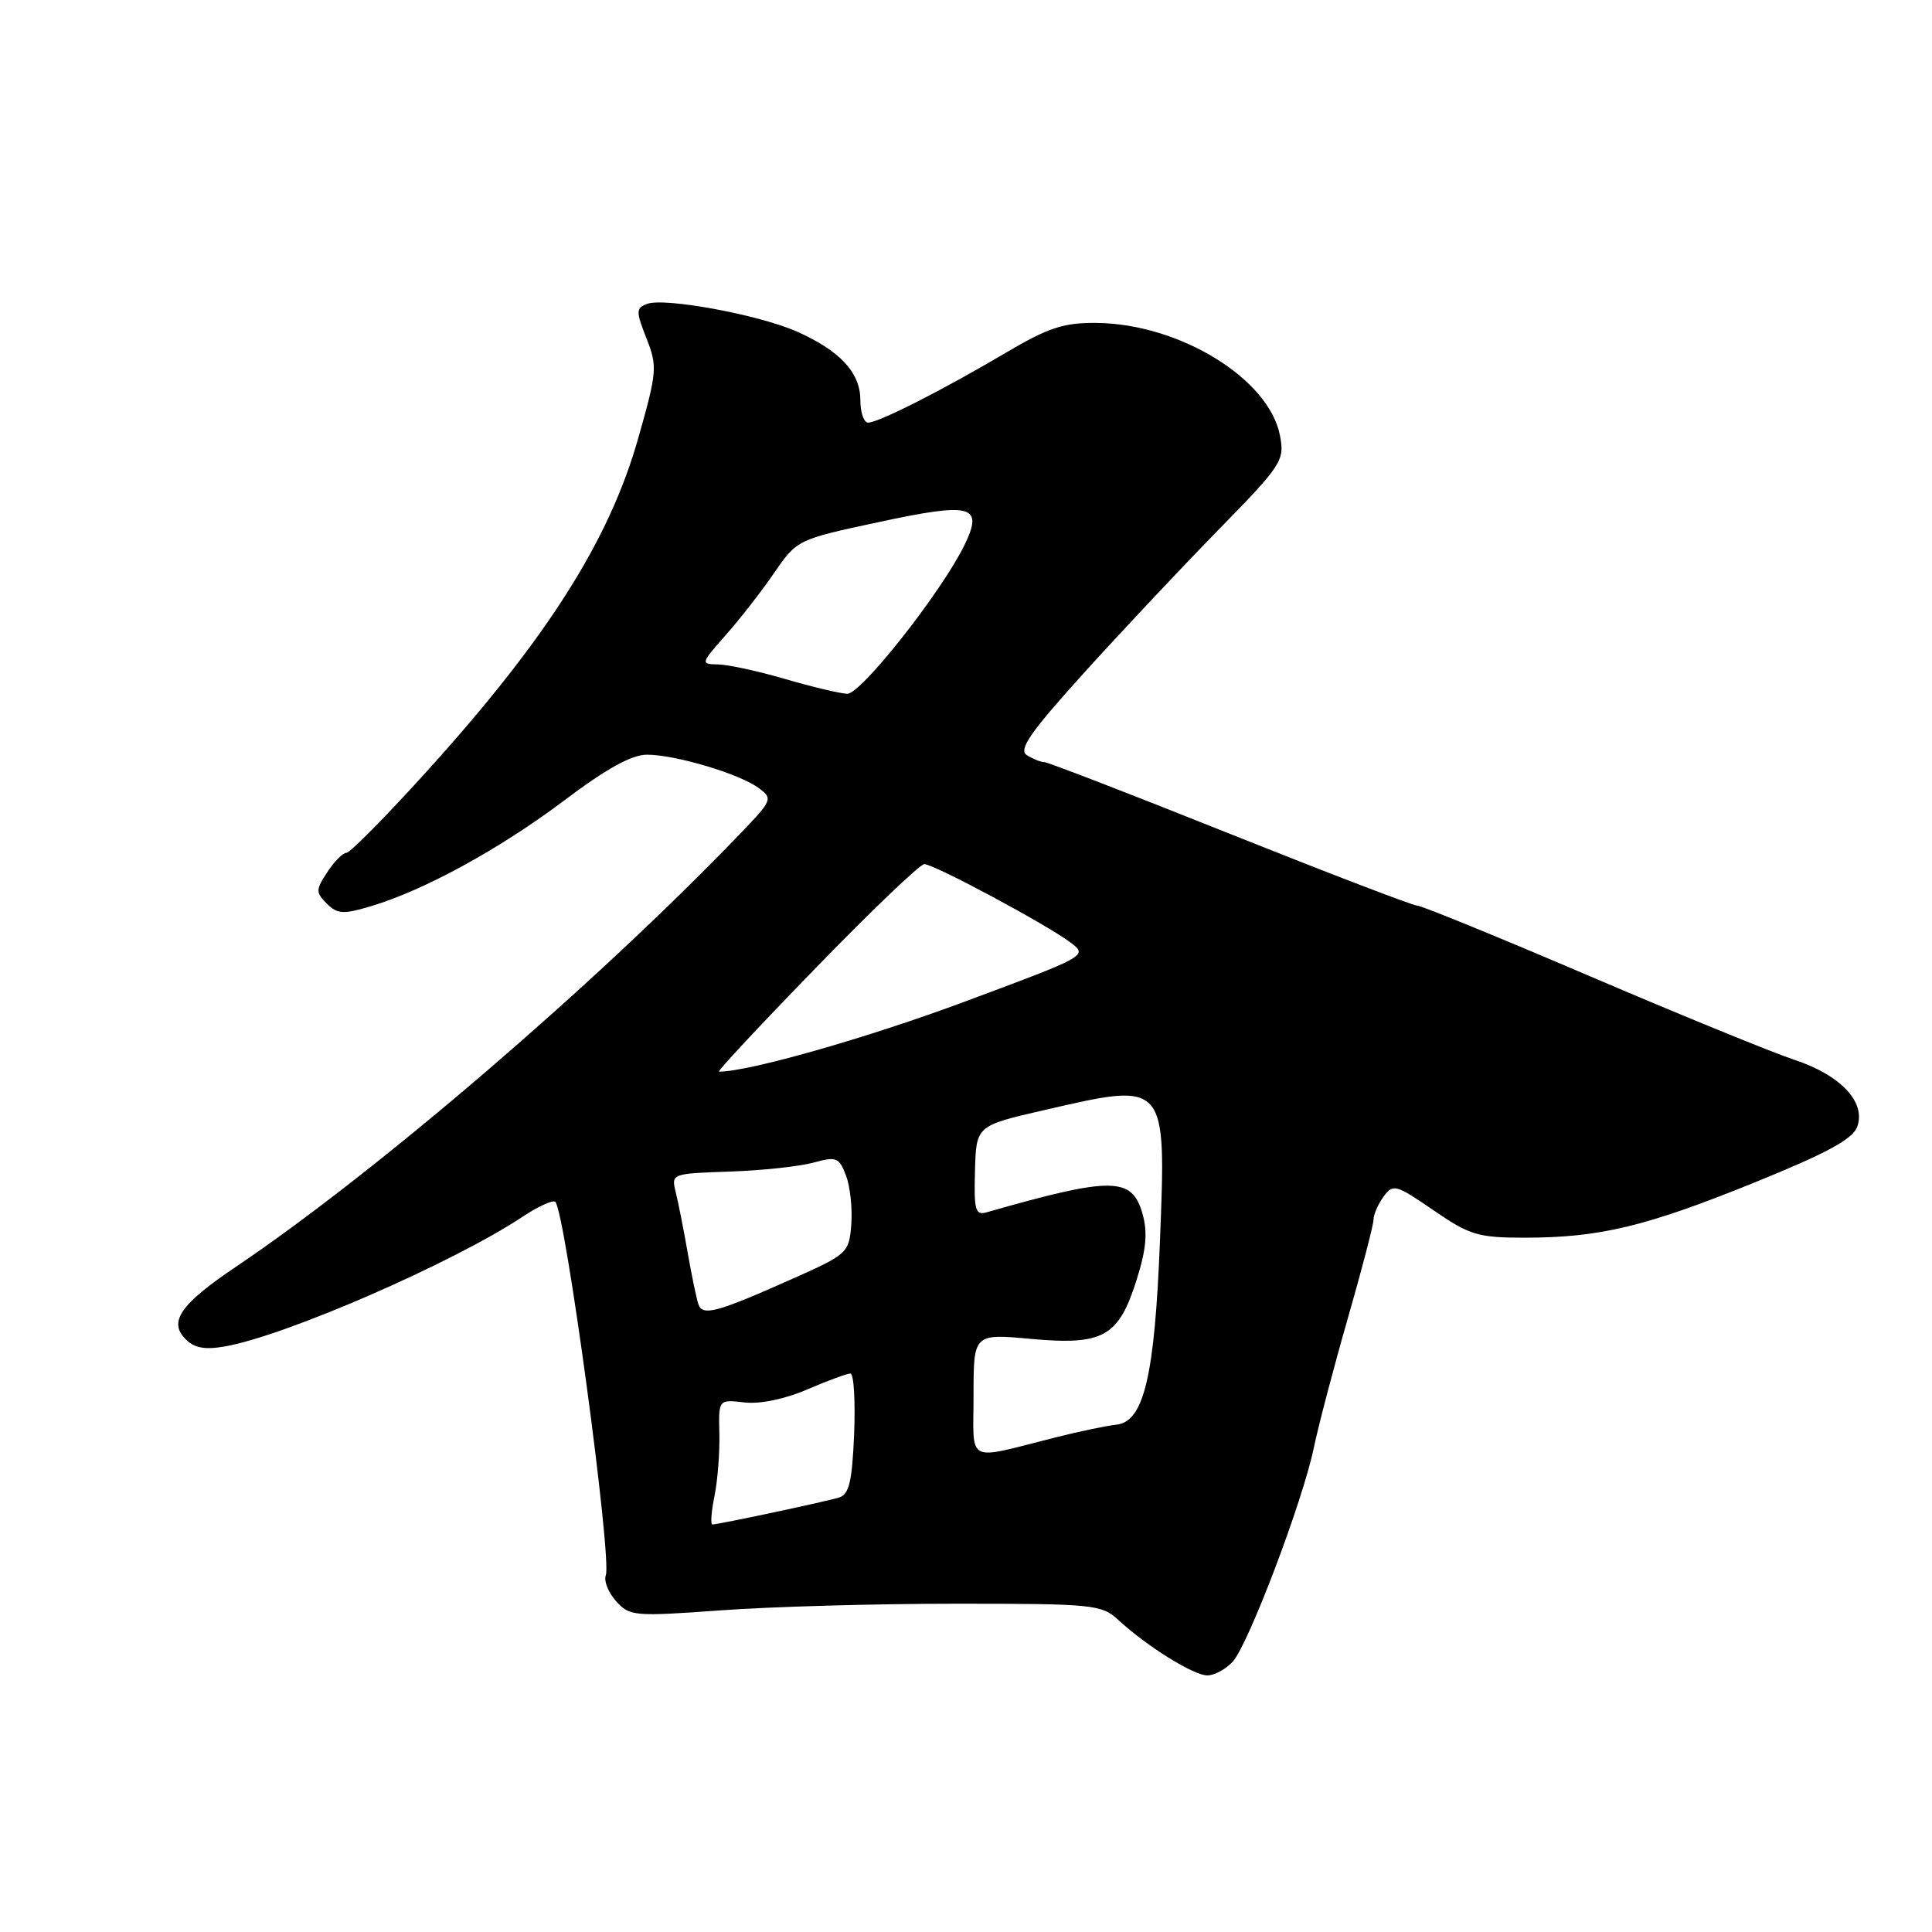 <?xml version="1.0" encoding="UTF-8" standalone="no"?>
<!DOCTYPE svg PUBLIC "-//W3C//DTD SVG 1.1//EN" "http://www.w3.org/Graphics/SVG/1.1/DTD/svg11.dtd" >
<svg xmlns="http://www.w3.org/2000/svg" xmlns:xlink="http://www.w3.org/1999/xlink" version="1.1" viewBox="0 0 256 256">
 <g >
 <path fill="currentColor"
d=" M 163.35 220.17 C 165.44 217.85 172.62 198.92 174.09 191.83 C 174.70 188.90 176.73 181.17 178.60 174.66 C 180.47 168.15 182.00 162.27 182.00 161.60 C 182.00 160.93 182.60 159.56 183.33 158.56 C 184.59 156.84 184.96 156.94 189.95 160.37 C 194.74 163.66 195.85 164.00 201.98 164.00 C 211.94 164.00 218.03 162.54 232.38 156.73 C 242.03 152.82 245.49 150.95 246.09 149.31 C 247.28 146.05 243.91 142.46 237.74 140.42 C 234.86 139.47 222.67 134.49 210.66 129.35 C 198.65 124.21 188.36 120.00 187.79 120.00 C 187.23 120.00 176.07 115.72 163.00 110.50 C 149.93 105.27 138.85 100.99 138.37 100.98 C 137.89 100.98 136.85 100.56 136.06 100.06 C 134.92 99.34 136.49 97.07 143.49 89.32 C 148.37 83.92 156.39 75.38 161.31 70.35 C 169.86 61.61 170.23 61.05 169.61 57.75 C 168.20 50.20 156.30 42.89 145.28 42.79 C 140.93 42.75 138.92 43.41 133.28 46.74 C 124.93 51.68 116.41 56.00 115.03 56.00 C 114.46 56.00 114.00 54.65 114.00 53.00 C 114.00 49.37 111.29 46.46 105.56 43.92 C 100.53 41.70 88.02 39.39 85.73 40.27 C 84.26 40.84 84.25 41.24 85.66 44.83 C 87.13 48.56 87.07 49.25 84.55 58.13 C 80.70 71.69 72.39 84.74 56.36 102.42 C 51.09 108.24 46.38 113.00 45.91 113.00 C 45.43 113.00 44.29 114.15 43.37 115.56 C 41.83 117.91 41.82 118.25 43.30 119.73 C 44.71 121.13 45.47 121.18 49.21 120.06 C 56.27 117.94 66.23 112.48 74.77 106.06 C 80.32 101.87 83.70 100.00 85.72 100.00 C 89.49 100.00 97.97 102.53 100.52 104.41 C 102.44 105.83 102.36 106.01 98.00 110.55 C 78.96 130.36 49.98 155.24 31.27 167.85 C 23.90 172.81 22.28 175.14 24.60 177.46 C 25.77 178.63 27.18 178.88 29.85 178.40 C 37.89 176.98 60.00 167.34 69.19 161.26 C 71.31 159.85 73.28 158.95 73.58 159.25 C 74.91 160.58 81.12 206.52 80.27 208.74 C 79.99 209.47 80.60 211.01 81.63 212.16 C 83.42 214.16 84.02 214.21 95.50 213.38 C 102.10 212.89 116.13 212.50 126.67 212.50 C 144.88 212.50 145.96 212.61 148.17 214.64 C 151.98 218.16 158.16 222.00 159.98 222.00 C 160.92 222.00 162.44 221.17 163.35 220.17 Z  M 94.67 198.25 C 95.09 196.19 95.38 192.46 95.32 189.96 C 95.21 185.43 95.21 185.43 98.63 185.83 C 100.70 186.07 103.99 185.39 106.96 184.11 C 109.66 182.95 112.24 182.00 112.69 182.00 C 113.13 182.00 113.35 185.58 113.18 189.95 C 112.91 196.34 112.52 198.01 111.18 198.43 C 109.39 198.98 95.20 202.00 94.39 202.00 C 94.13 202.00 94.25 200.31 94.67 198.25 Z  M 129.00 184.88 C 129.00 176.72 129.00 176.72 136.60 177.41 C 146.20 178.28 148.22 177.15 150.61 169.58 C 151.89 165.51 152.09 163.29 151.38 160.81 C 149.99 155.92 147.36 155.89 130.76 160.63 C 129.24 161.07 129.04 160.39 129.19 155.15 C 129.35 149.16 129.35 149.16 138.43 147.08 C 154.63 143.34 154.53 143.23 153.70 164.45 C 153.00 182.33 151.57 188.37 147.96 188.77 C 146.61 188.92 143.03 189.67 140.00 190.43 C 127.75 193.51 129.00 194.13 129.00 184.88 Z  M 92.54 172.82 C 92.29 172.09 91.65 169.01 91.12 165.98 C 90.59 162.94 89.88 159.34 89.54 157.98 C 88.93 155.52 88.98 155.50 96.68 155.24 C 100.94 155.10 105.92 154.56 107.76 154.06 C 110.83 153.21 111.18 153.35 112.10 155.76 C 112.65 157.20 112.96 160.12 112.80 162.24 C 112.51 166.01 112.32 166.19 105.00 169.45 C 94.97 173.92 93.09 174.43 92.54 172.82 Z  M 108.10 128.25 C 115.44 120.69 121.91 114.50 122.47 114.50 C 123.76 114.50 138.70 122.51 141.85 124.89 C 144.17 126.63 144.08 126.68 127.84 132.72 C 114.89 137.54 99.23 142.00 95.27 142.00 C 94.98 142.00 100.75 135.81 108.10 128.25 Z  M 104.00 89.96 C 100.42 88.92 96.44 88.05 95.13 88.04 C 92.82 88.00 92.84 87.92 96.13 84.19 C 97.99 82.10 100.88 78.39 102.56 75.94 C 105.61 71.51 105.65 71.49 116.44 69.18 C 128.80 66.52 130.37 66.94 127.79 72.24 C 124.75 78.46 114.07 92.00 112.26 91.93 C 111.29 91.89 107.58 91.01 104.00 89.96 Z "/>
</g>
</svg>